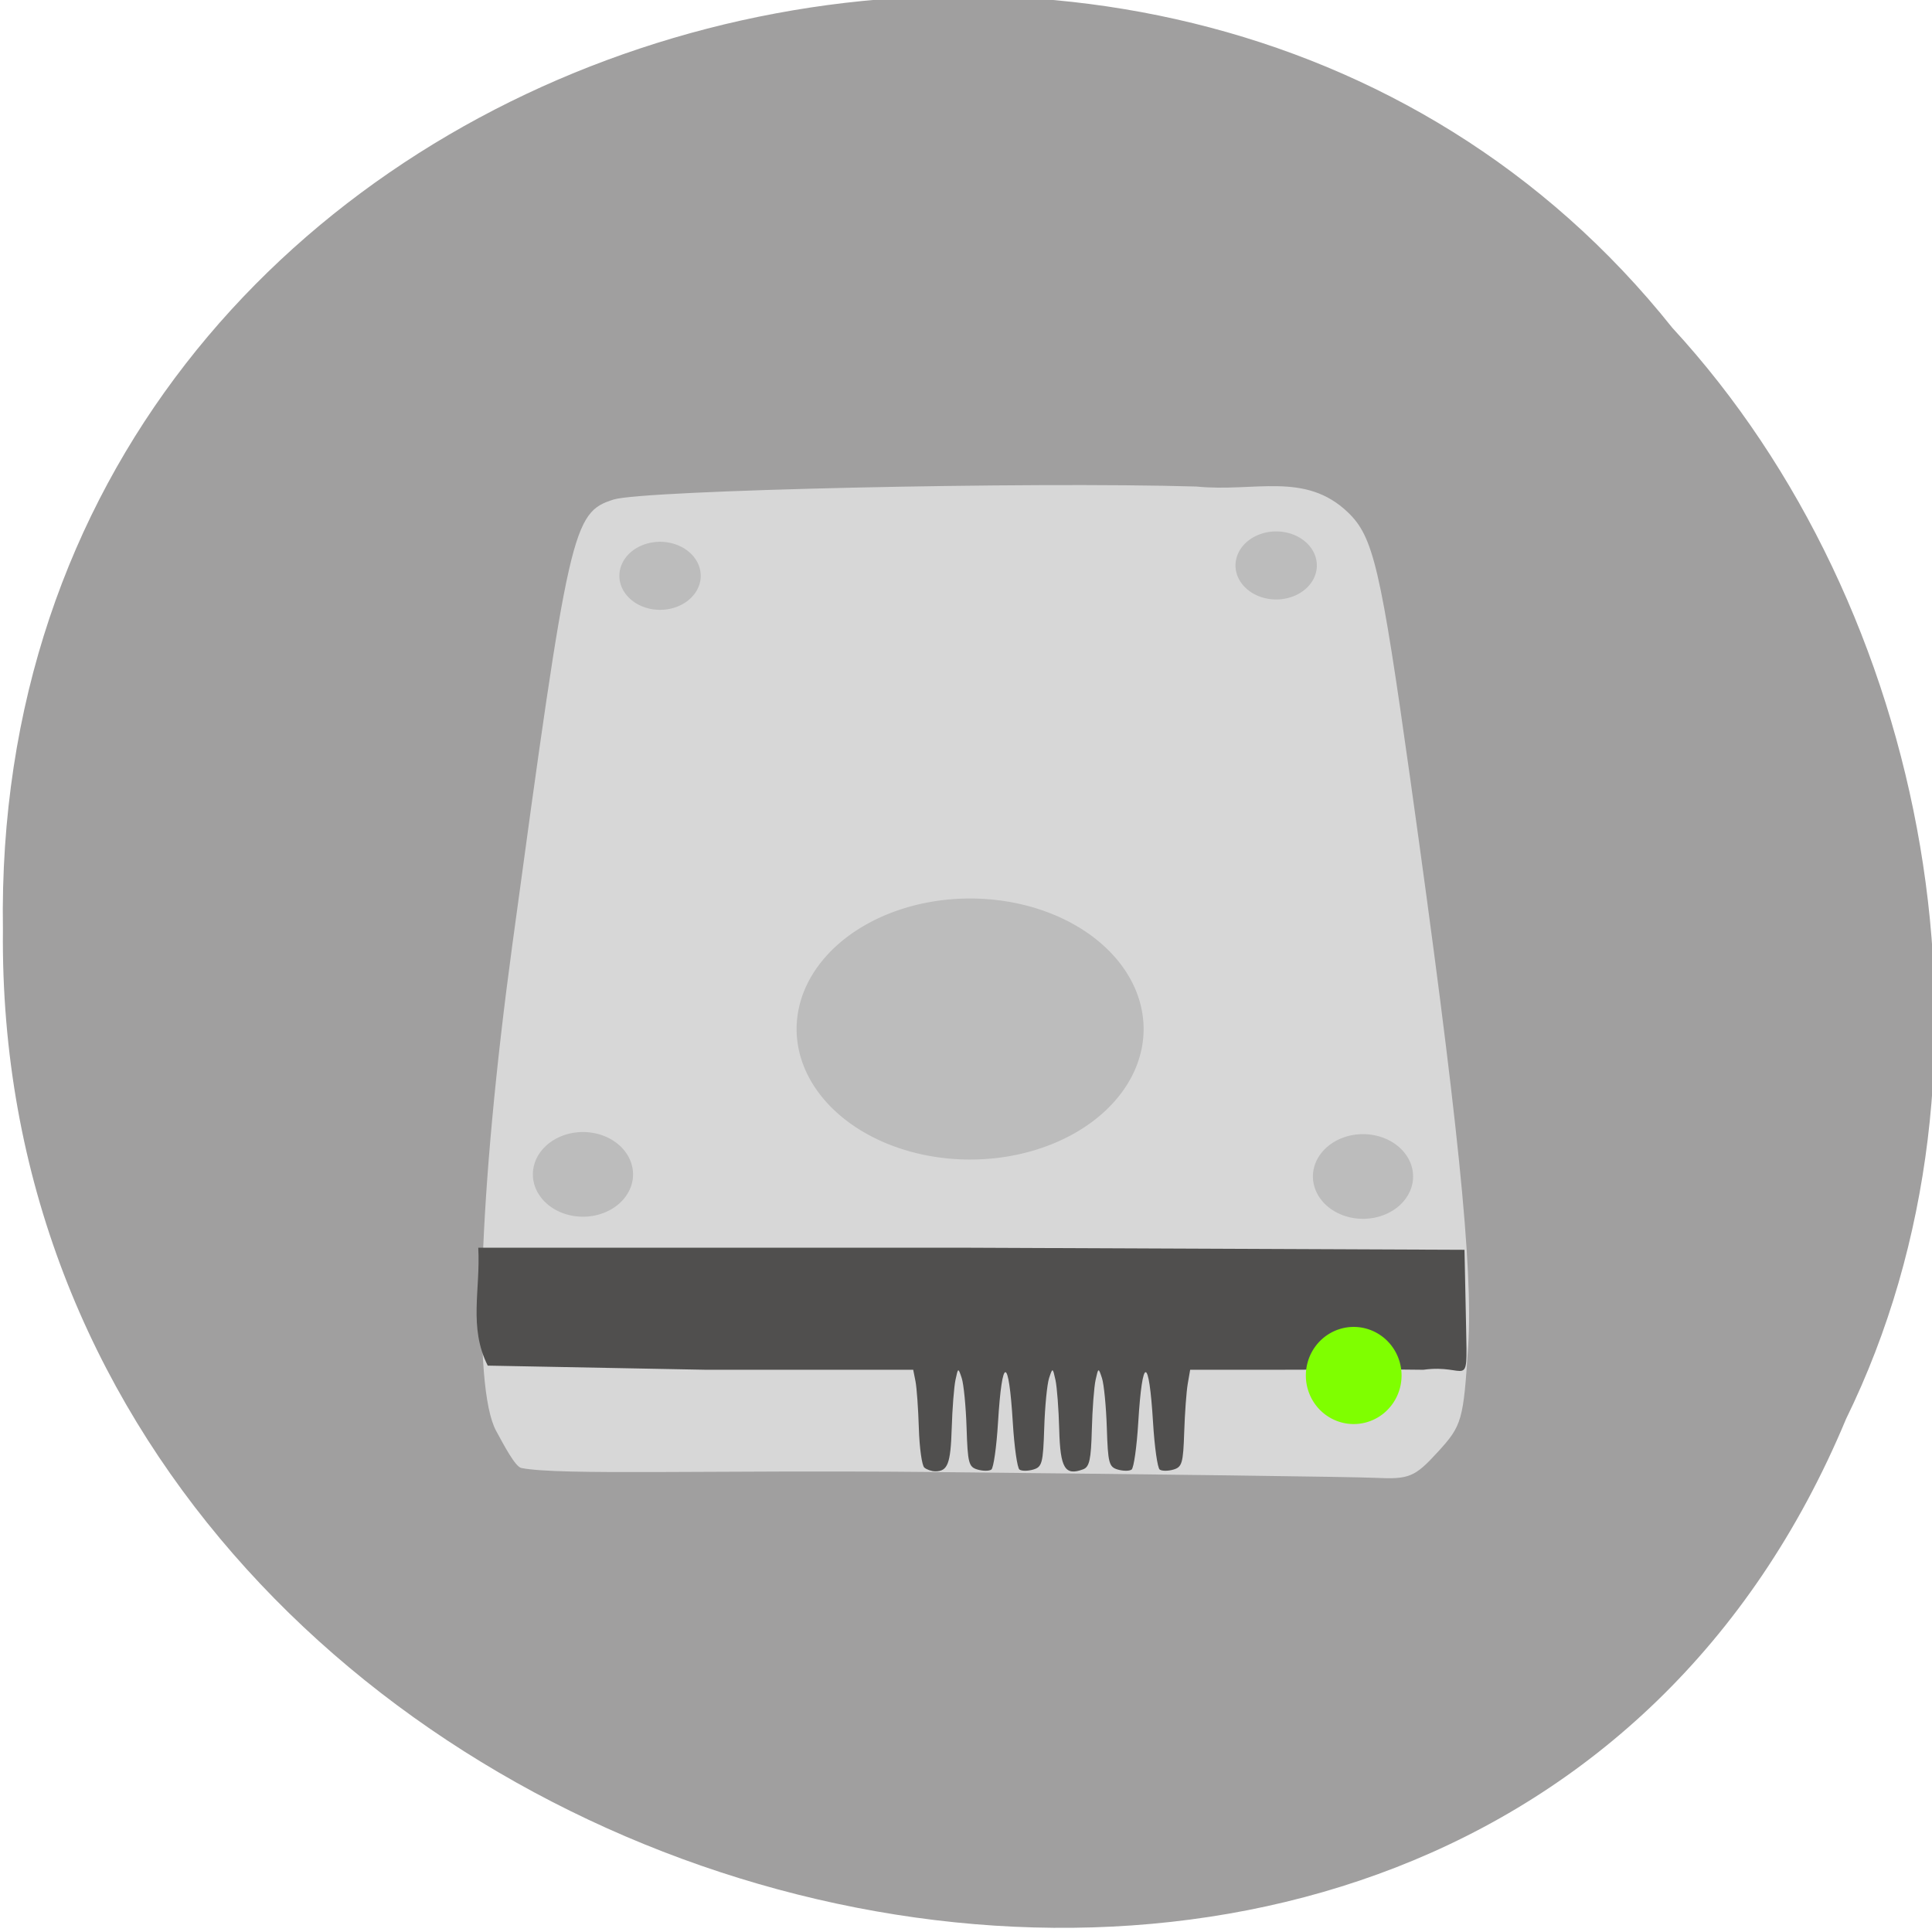 <svg xmlns="http://www.w3.org/2000/svg" viewBox="0 0 256 256" xmlns:xlink="http://www.w3.org/1999/xlink"><defs><path id="0" d="m 148.87 140.02 a 16.842 12.249 0 1 1 -0.001 -0.003" fill="#bcbcbc"/></defs><g color="#000" fill="#a09f9f"><path d="m -461.56 1509.46 c -102.66 -72.48 -252.13 71.24 -188.42 177.65 55.11 98.31 215.88 55.803 236.4 -48.33 13.01 -47.39 -5.347 -103.13 -47.986 -129.32 z" transform="matrix(0.836 -0.526 -0.488 -0.923 1367.08 1338.5)"/></g><g transform="matrix(0.567 0 0 0.581 -16.897 7.773)"><path d="m 123.71 195.18 c -29.474 -0.291 -49.49 0.473 -54.597 -0.534 -0.825 -0.163 -2.359 -3.119 -3.337 -4.908 -3.19 -5.833 -2.336 -31.545 2.144 -64.5 7.527 -55.37 7.965 -57.29 13.43 -59.01 3.945 -1.242 55.15 -2.382 77.26 -1.719 7.682 0.777 14.379 -2.037 20.07 3.426 3.374 3.237 4.321 7.29 8.263 35.36 6.325 45.05 8.339 64.773 7.675 75.18 -0.631 9.89 -0.814 10.53 -4.02 14.04 -3.07 3.352 -3.797 3.652 -8.33 3.435 -2.731 -0.131 -29.08 -0.475 -58.55 -0.766 z" transform="matrix(1.763 0 0 1.72 29.795 -13.372)" fill="#d7d7d7"/><path d="m 245.81 321.32 c -0.563 -0.469 -1.139 -4.505 -1.279 -8.969 -0.14 -4.465 -0.495 -9.291 -0.788 -10.726 l -0.532 -2.609 h -48.5 l -50.928 -0.946 c -4.523 -8.782 -1.662 -17.313 -2.217 -26.885 h 115 l 115.48 0.473 l 0.385 18.18 c 0.301 14.216 0.376 7.761 -10 9.18 -23.425 -0.284 -10.187 0 -38.09 0 h -16.404 l -0.566 3.189 c -0.311 1.754 -0.684 6.731 -0.828 11.06 -0.234 7.04 -0.502 7.94 -2.529 8.516 -1.247 0.354 -2.685 0.352 -3.195 -0.005 -0.51 -0.357 -1.209 -5.169 -1.554 -10.693 -0.957 -15.362 -2.505 -15.362 -3.463 0 -0.344 5.524 -1.043 10.336 -1.554 10.693 -0.51 0.357 -1.955 0.357 -3.212 0 -2.079 -0.591 -2.31 -1.445 -2.575 -9.51 -0.16 -4.873 -0.67 -9.979 -1.132 -11.346 -0.823 -2.434 -0.854 -2.426 -1.493 0.414 -0.359 1.594 -0.754 6.683 -0.878 11.308 -0.183 6.845 -0.559 8.531 -2.02 9.07 -4.262 1.562 -5.365 -0.224 -5.602 -9.07 -0.124 -4.625 -0.519 -9.713 -0.878 -11.308 -0.64 -2.839 -0.67 -2.848 -1.493 -0.414 -0.462 1.367 -0.971 6.473 -1.132 11.346 -0.265 8.06 -0.497 8.919 -2.575 9.51 -1.256 0.357 -2.701 0.357 -3.212 0 -0.51 -0.357 -1.209 -5.169 -1.554 -10.693 -0.957 -15.362 -2.505 -15.362 -3.463 0 -0.344 5.524 -1.043 10.336 -1.554 10.693 -0.51 0.357 -1.955 0.357 -3.212 0 -2.079 -0.591 -2.31 -1.445 -2.575 -9.51 -0.16 -4.873 -0.67 -9.979 -1.132 -11.346 -0.822 -2.432 -0.854 -2.423 -1.463 0.414 -0.343 1.594 -0.738 6.552 -0.878 11.02 -0.255 8.094 -0.93 9.821 -3.839 9.821 -0.845 0 -1.997 -0.383 -2.56 -0.852 z" fill="#504f4e"/><path d="m 185.73 183.28 a 5.104 5.614 0 1 1 0 -0.001" transform="matrix(2.191 0 0 1.973 -49.596 -61.29)" fill="#7fff00"/></g><use transform="matrix(1.365 0 0 1.412 -52.32 -65.43)" xlink:href="#0"/><use transform="matrix(0.32 0 0 0.368 45.06 23.71)" xlink:href="#0"/><use transform="matrix(0.32 0 0 0.368 126.7 22.336)" xlink:href="#0"/><use transform="matrix(0.394 0 0 0.458 128.4 90.44)" xlink:href="#0"/><use transform="matrix(0.394 0 0 0.458 25.04 90.16)" xlink:href="#0"/></svg>